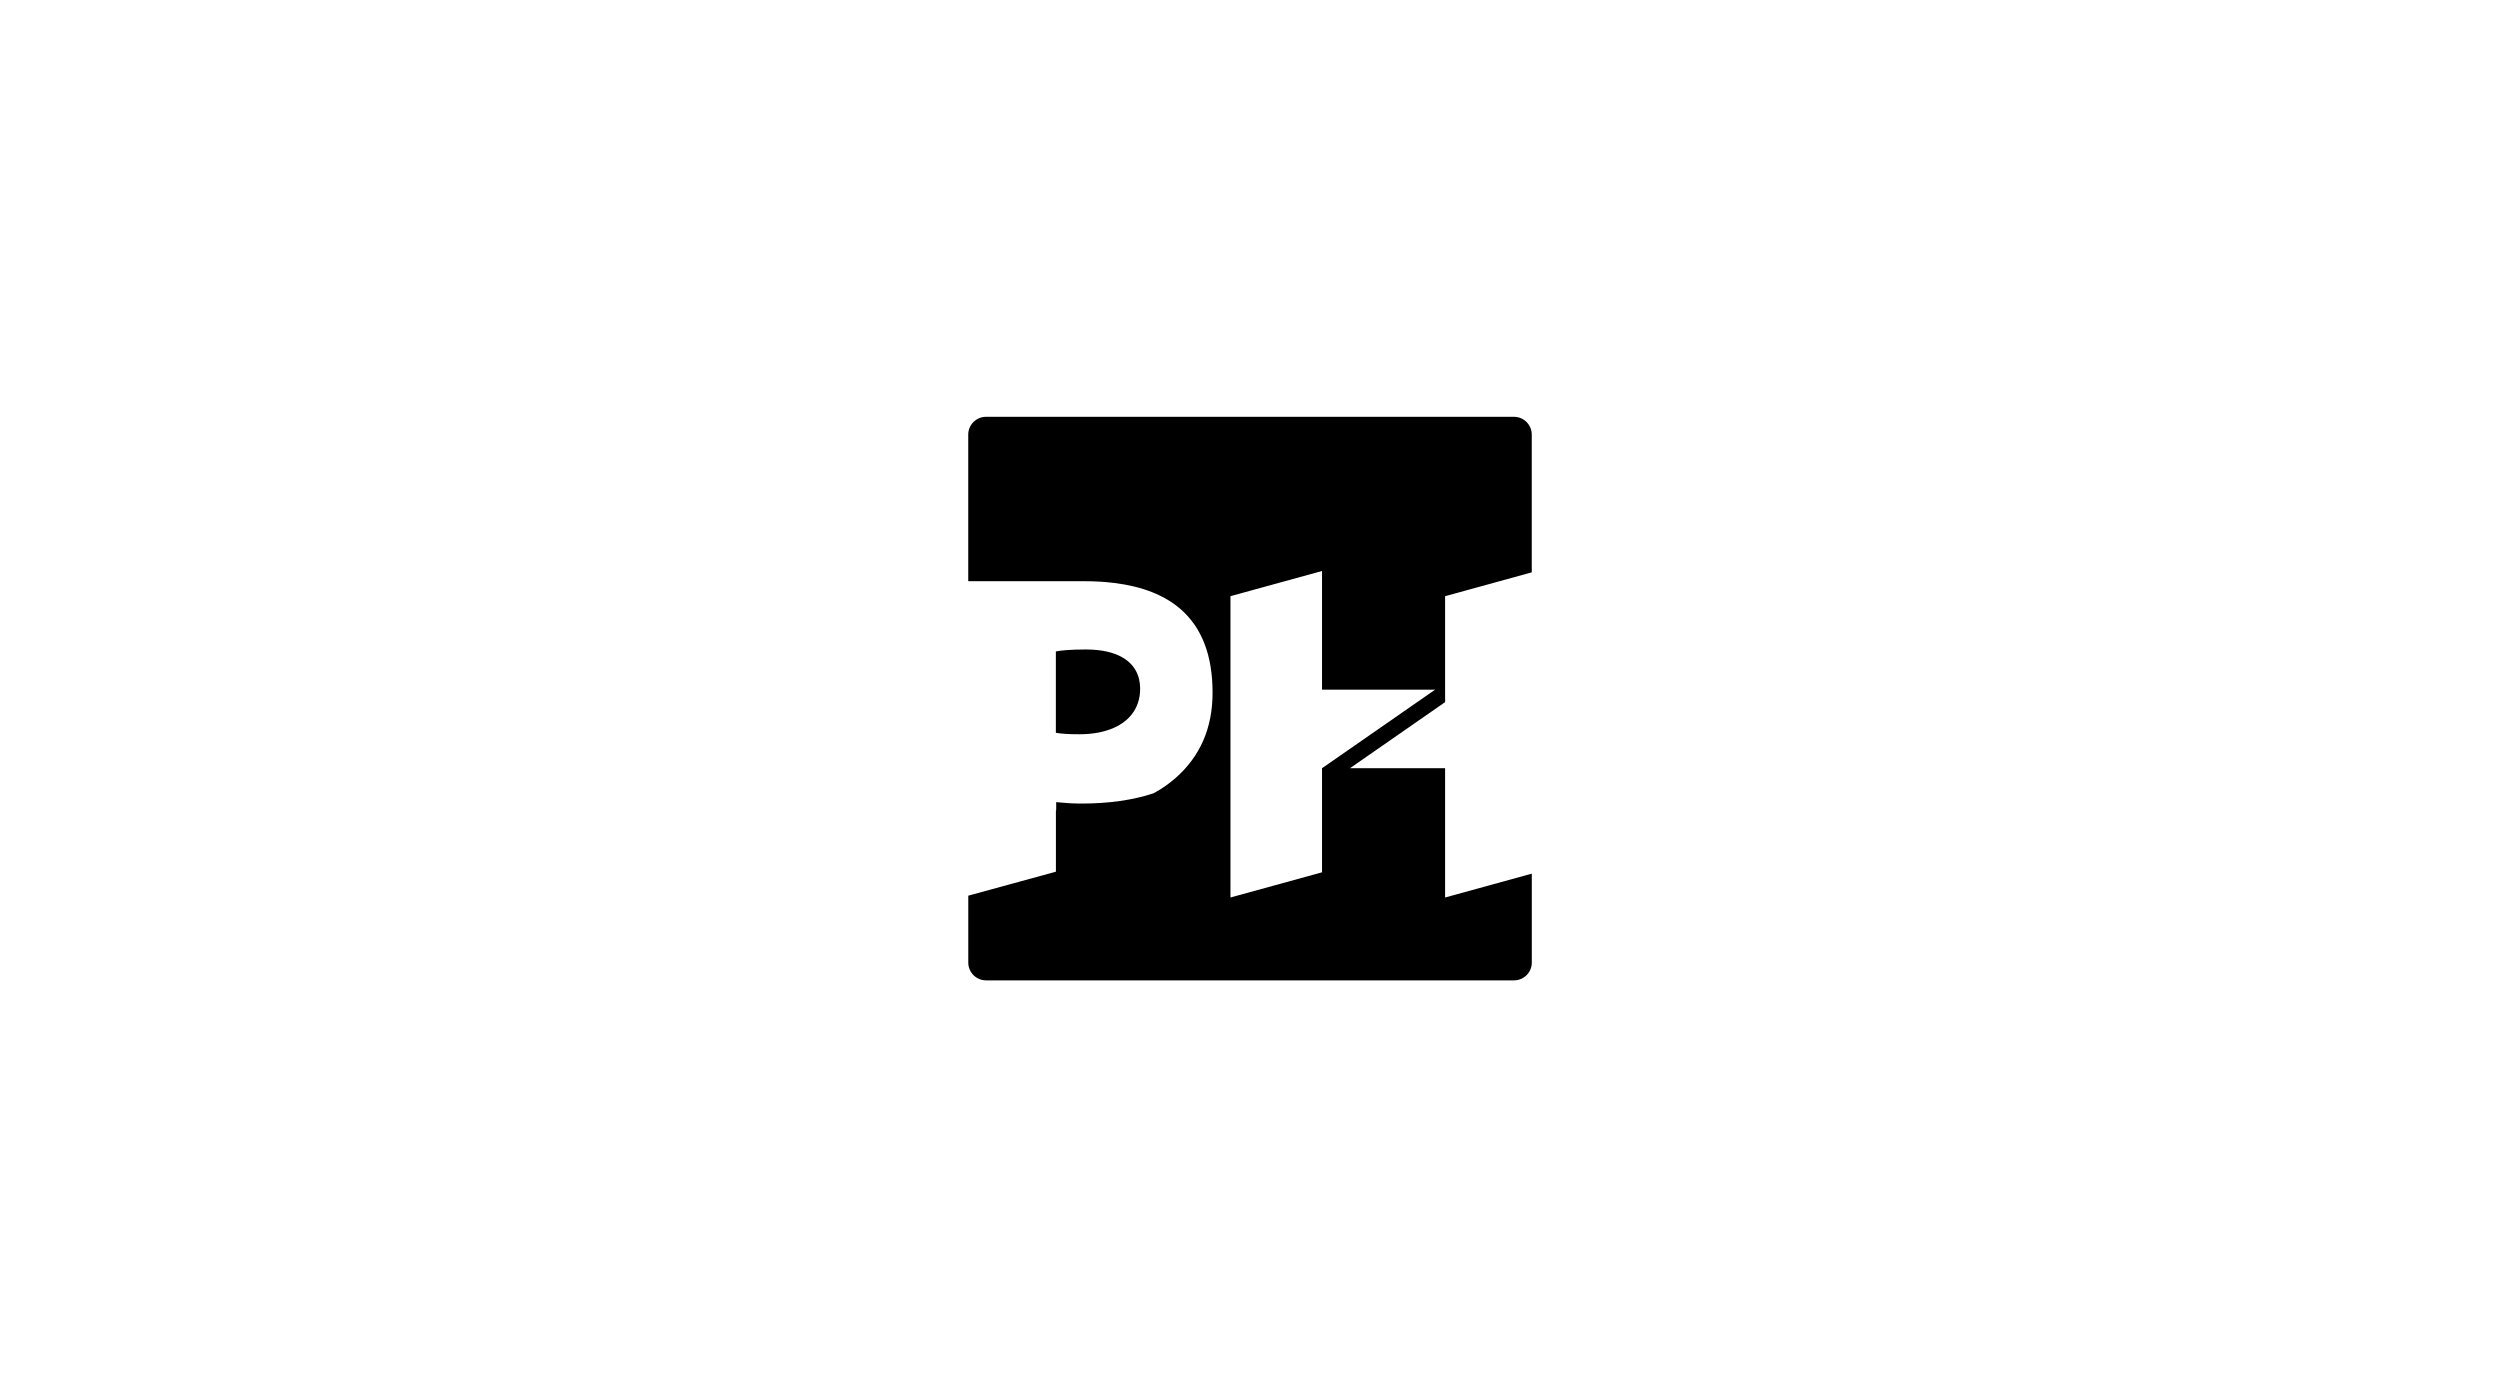 <?xml version="1.0" encoding="utf-8"?>
<!-- Generator: Adobe Illustrator 27.0.0, SVG Export Plug-In . SVG Version: 6.00 Build 0)  -->
<svg version="1.1" id="Camada_1" xmlns="http://www.w3.org/2000/svg" xmlns:xlink="http://www.w3.org/1999/xlink" x="0px" y="0px"
	 viewBox="0 0 2147.22 1200" style="enable-background:new 0 0 2147.22 1200;" xml:space="preserve">
<style type="text/css">
	.st0{display:none;fill:#FFFFFF;}
	.st1{fill:url(#SVGID_1_);}
	.st2{fill:url(#SVGID_00000155120428119397840280000013098572506464529813_);}
	.st3{display:none;}
	.st4{fill:#FCFCFC;}
	.st5{fill:url(#SVGID_00000155141421624829956380000001661104615205859754_);}
	.st6{fill:url(#SVGID_00000087392369787187050460000015903227193908470408_);}
</style>
<g>
	<rect x="-34.83" y="-17" class="st0" width="2221.04" height="1236.83"/>
	<g>
		<path d="M1315.61,491.58V373.24c0-8.39-6.86-15.25-15.25-15.25h-453.5c-8.39,0-15.25,6.86-15.25,15.25v125.95h99.55
			c9.19,0,17.81,0.5,25.84,1.5h0.03c0.08,0.01,0.15,0.01,0.22,0.03c24.02,3.01,42.9,10.46,56.64,22.36
			c18.37,15.93,27.57,39.87,27.57,71.85c0,30.21-10.56,54.6-31.67,73.19c-5.64,4.97-11.78,9.27-18.44,12.9
			c-0.15,0.09-0.32,0.18-0.48,0.27c-18.02,6.04-38.91,8.88-62.51,8.88c-2.36,0-4.63-0.06-6.77-0.15c-0.34-0.03-0.69-0.04-1.02-0.05
			c-0.83-0.05-1.63-0.09-2.4-0.14c-0.51-0.04-1.02-0.06-1.51-0.1c-0.04,0-0.06,0-0.1-0.01c-1.98-0.13-3.81-0.28-5.49-0.43
			c-0.08-0.01-0.15-0.01-0.24-0.03c-0.78-0.06-1.53-0.14-2.22-0.2c-0.42-0.04-0.84-0.08-1.23-0.1c-0.08-0.01-0.15-0.01-0.23-0.01
			v7.07h-0.24v52.67l-75.26,20.59v57.5c0,8.39,6.86,15.25,15.25,15.25h453.5c8.39,0,15.25-6.86,15.25-15.25v-76.41l-74.47,20.49
			V659.78h-81.66l81.69-56.75l-0.03-10.66v-80.3L1315.61,491.58z M1135.53,659.78h-0.06v89.44l-78.64,21.63V512.05l78.59-21.62h0.05
			v101.94h97.08L1135.53,659.78z"/>
		<path d="M971.96,613.68c4.68-5.92,7.3-13.33,7.3-22.15c0-11.76-5.12-21.15-15.43-27.01c-7.58-4.3-17.96-6.69-31.18-6.69
			c-13.31,0-21.63,0.83-25.79,1.67v69.89c4.58,0.84,10.41,1.25,20.39,1.25C947.08,630.64,963.17,624.8,971.96,613.68z"/>
	</g>
</g>
</svg>
